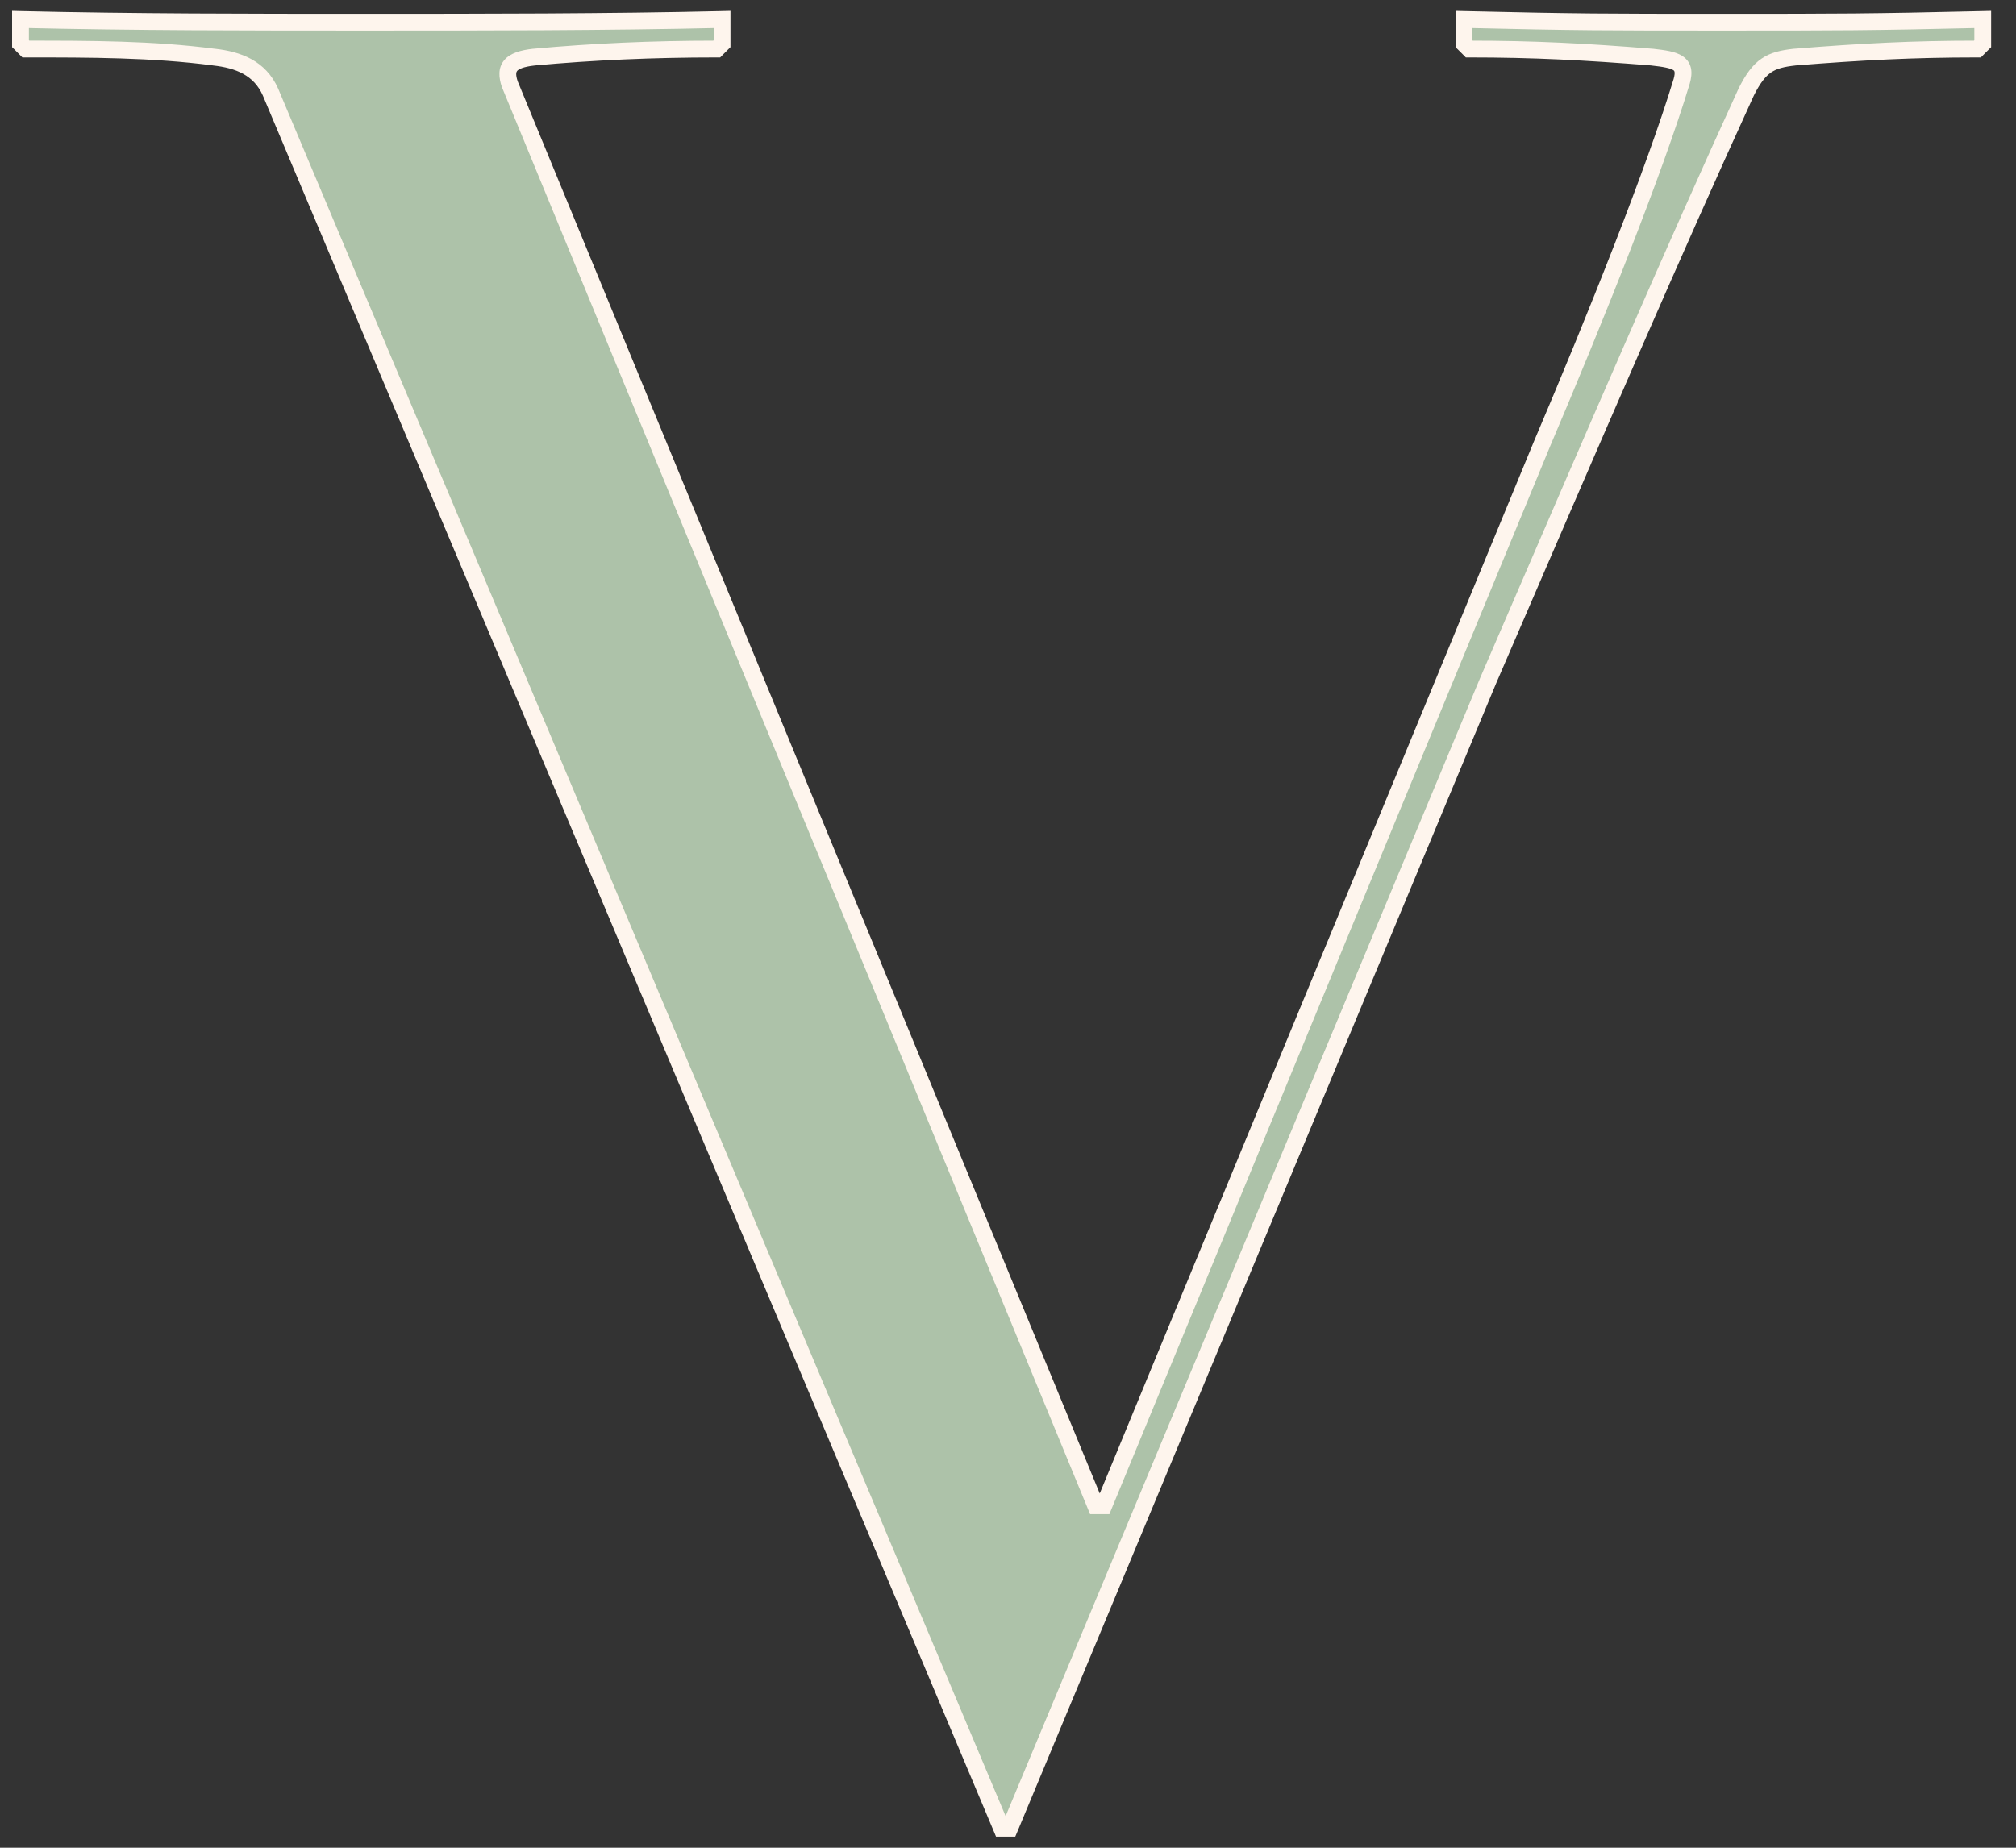 <svg width="48" height="44" viewBox="0 0 48 44" fill="none" xmlns="http://www.w3.org/2000/svg">
<rect x="0" y="0" width="48" height="44" fill="#333333" stroke="none"/>
<path d="M41.576 2.192C41.896 1.552 42.152 1.424 42.728 1.36C44.328 1.232 45.544 1.168 47.08 1.168L47.208 1.04V0.464C44.52 0.528 43.752 0.528 41 0.528C38.248 0.528 37.544 0.528 34.856 0.464V1.04L34.984 1.168C36.52 1.168 37.736 1.232 39.336 1.36C39.912 1.424 40.168 1.488 40.04 1.936C39.4 4.048 37.992 7.568 36.712 10.576L26.28 35.856H26.088L12.136 2C12.008 1.616 12.136 1.424 12.712 1.36C14.12 1.232 15.528 1.168 17.064 1.168L17.192 1.04V0.464C14.504 0.528 11.432 0.528 8.68 0.528C5.928 0.528 3.176 0.528 0.488 0.464V1.04L0.616 1.168C2.152 1.168 3.624 1.168 5.096 1.36C5.672 1.424 6.184 1.616 6.44 2.192L23.848 43.536H24.04L35.432 16.208C38.056 10.128 39.848 5.968 41.576 2.192Z" fill="#ADC2A9"/>
<path d="M41.576 2.192L41.397 2.103L41.394 2.109L41.576 2.192ZM42.728 1.36L42.712 1.161L42.706 1.161L42.728 1.36ZM47.08 1.168V1.368H47.163L47.221 1.309L47.08 1.168ZM47.208 1.04L47.349 1.181L47.408 1.123V1.04H47.208ZM47.208 0.464H47.408V0.259L47.203 0.264L47.208 0.464ZM34.856 0.464L34.861 0.264L34.656 0.259V0.464H34.856ZM34.856 1.04H34.656V1.123L34.715 1.181L34.856 1.04ZM34.984 1.168L34.843 1.309L34.901 1.368H34.984V1.168ZM39.336 1.36L39.358 1.161L39.352 1.161L39.336 1.36ZM40.04 1.936L40.231 1.994L40.232 1.991L40.04 1.936ZM36.712 10.576L36.528 10.498L36.527 10.5L36.712 10.576ZM26.28 35.856V36.056H26.414L26.465 35.932L26.28 35.856ZM26.088 35.856L25.903 35.932L25.954 36.056H26.088V35.856ZM12.136 2L11.946 2.063L11.951 2.076L12.136 2ZM12.712 1.36L12.694 1.161L12.69 1.161L12.712 1.36ZM17.064 1.168V1.368H17.147L17.205 1.309L17.064 1.168ZM17.192 1.04L17.333 1.181L17.392 1.123V1.04H17.192ZM17.192 0.464H17.392V0.259L17.187 0.264L17.192 0.464ZM0.488 0.464L0.493 0.264L0.288 0.259V0.464H0.488ZM0.488 1.04H0.288V1.123L0.347 1.181L0.488 1.04ZM0.616 1.168L0.475 1.309L0.533 1.368H0.616V1.168ZM5.096 1.36L5.07 1.558L5.074 1.559L5.096 1.36ZM6.44 2.192L6.624 2.114L6.623 2.111L6.44 2.192ZM23.848 43.536L23.664 43.614L23.715 43.736H23.848V43.536ZM24.04 43.536V43.736H24.173L24.225 43.613L24.04 43.536ZM35.432 16.208L35.248 16.129L35.247 16.131L35.432 16.208ZM41.755 2.281C41.909 1.972 42.035 1.817 42.169 1.725C42.303 1.634 42.469 1.59 42.75 1.559L42.706 1.161C42.411 1.194 42.161 1.246 41.943 1.395C41.725 1.543 41.563 1.772 41.397 2.103L41.755 2.281ZM42.744 1.559C44.34 1.432 45.551 1.368 47.08 1.368V0.968C45.537 0.968 44.316 1.032 42.712 1.161L42.744 1.559ZM47.221 1.309L47.349 1.181L47.067 0.899L46.939 1.027L47.221 1.309ZM47.408 1.04V0.464H47.008V1.04H47.408ZM47.203 0.264C44.517 0.328 43.751 0.328 41 0.328V0.728C43.753 0.728 44.523 0.728 47.213 0.664L47.203 0.264ZM41 0.328C38.249 0.328 37.547 0.328 34.861 0.264L34.851 0.664C37.541 0.728 38.247 0.728 41 0.728V0.328ZM34.656 0.464V1.04H35.056V0.464H34.656ZM34.715 1.181L34.843 1.309L35.125 1.027L34.997 0.899L34.715 1.181ZM34.984 1.368C36.513 1.368 37.724 1.432 39.32 1.559L39.352 1.161C37.748 1.032 36.527 0.968 34.984 0.968V1.368ZM39.314 1.559C39.458 1.575 39.573 1.59 39.665 1.61C39.76 1.63 39.812 1.651 39.841 1.67C39.862 1.684 39.866 1.694 39.869 1.708C39.875 1.732 39.876 1.783 39.848 1.881L40.232 1.991C40.268 1.865 40.285 1.74 40.261 1.624C40.234 1.498 40.162 1.404 40.063 1.338C39.972 1.277 39.861 1.242 39.749 1.218C39.635 1.194 39.502 1.177 39.358 1.161L39.314 1.559ZM39.849 1.878C39.212 3.978 37.808 7.489 36.528 10.498L36.896 10.654C38.176 7.647 39.588 4.118 40.231 1.994L39.849 1.878ZM36.527 10.5L26.095 35.78L26.465 35.932L36.897 10.652L36.527 10.5ZM26.28 35.656H26.088V36.056H26.28V35.656ZM26.273 35.78L12.321 1.924L11.951 2.076L25.903 35.932L26.273 35.78ZM12.326 1.937C12.268 1.762 12.295 1.71 12.313 1.689C12.346 1.65 12.449 1.59 12.734 1.559L12.69 1.161C12.399 1.194 12.15 1.262 12.007 1.431C11.849 1.618 11.877 1.854 11.946 2.063L12.326 1.937ZM12.73 1.559C14.132 1.432 15.534 1.368 17.064 1.368V0.968C15.522 0.968 14.108 1.032 12.694 1.161L12.73 1.559ZM17.205 1.309L17.333 1.181L17.051 0.899L16.923 1.027L17.205 1.309ZM17.392 1.04V0.464H16.992V1.04H17.392ZM17.187 0.264C14.502 0.328 11.433 0.328 8.68 0.328V0.728C11.431 0.728 14.506 0.728 17.197 0.664L17.187 0.264ZM8.68 0.328C5.928 0.328 3.178 0.328 0.493 0.264L0.483 0.664C3.174 0.728 5.928 0.728 8.68 0.728V0.328ZM0.288 0.464V1.04H0.688V0.464H0.288ZM0.347 1.181L0.475 1.309L0.757 1.027L0.629 0.899L0.347 1.181ZM0.616 1.368C2.154 1.368 3.613 1.368 5.07 1.558L5.122 1.162C3.635 0.968 2.15 0.968 0.616 0.968V1.368ZM5.074 1.559C5.622 1.62 6.044 1.794 6.257 2.273L6.623 2.111C6.324 1.438 5.722 1.228 5.118 1.161L5.074 1.559ZM6.256 2.27L23.664 43.614L24.032 43.458L6.624 2.114L6.256 2.27ZM23.848 43.736H24.04V43.336H23.848V43.736ZM24.225 43.613L35.617 16.285L35.247 16.131L23.855 43.459L24.225 43.613ZM35.616 16.287C38.24 10.207 40.031 6.049 41.758 2.275L41.394 2.109C39.665 5.887 37.872 10.05 35.248 16.129L35.616 16.287Z" fill="#FEF5ED"/>
</svg>
